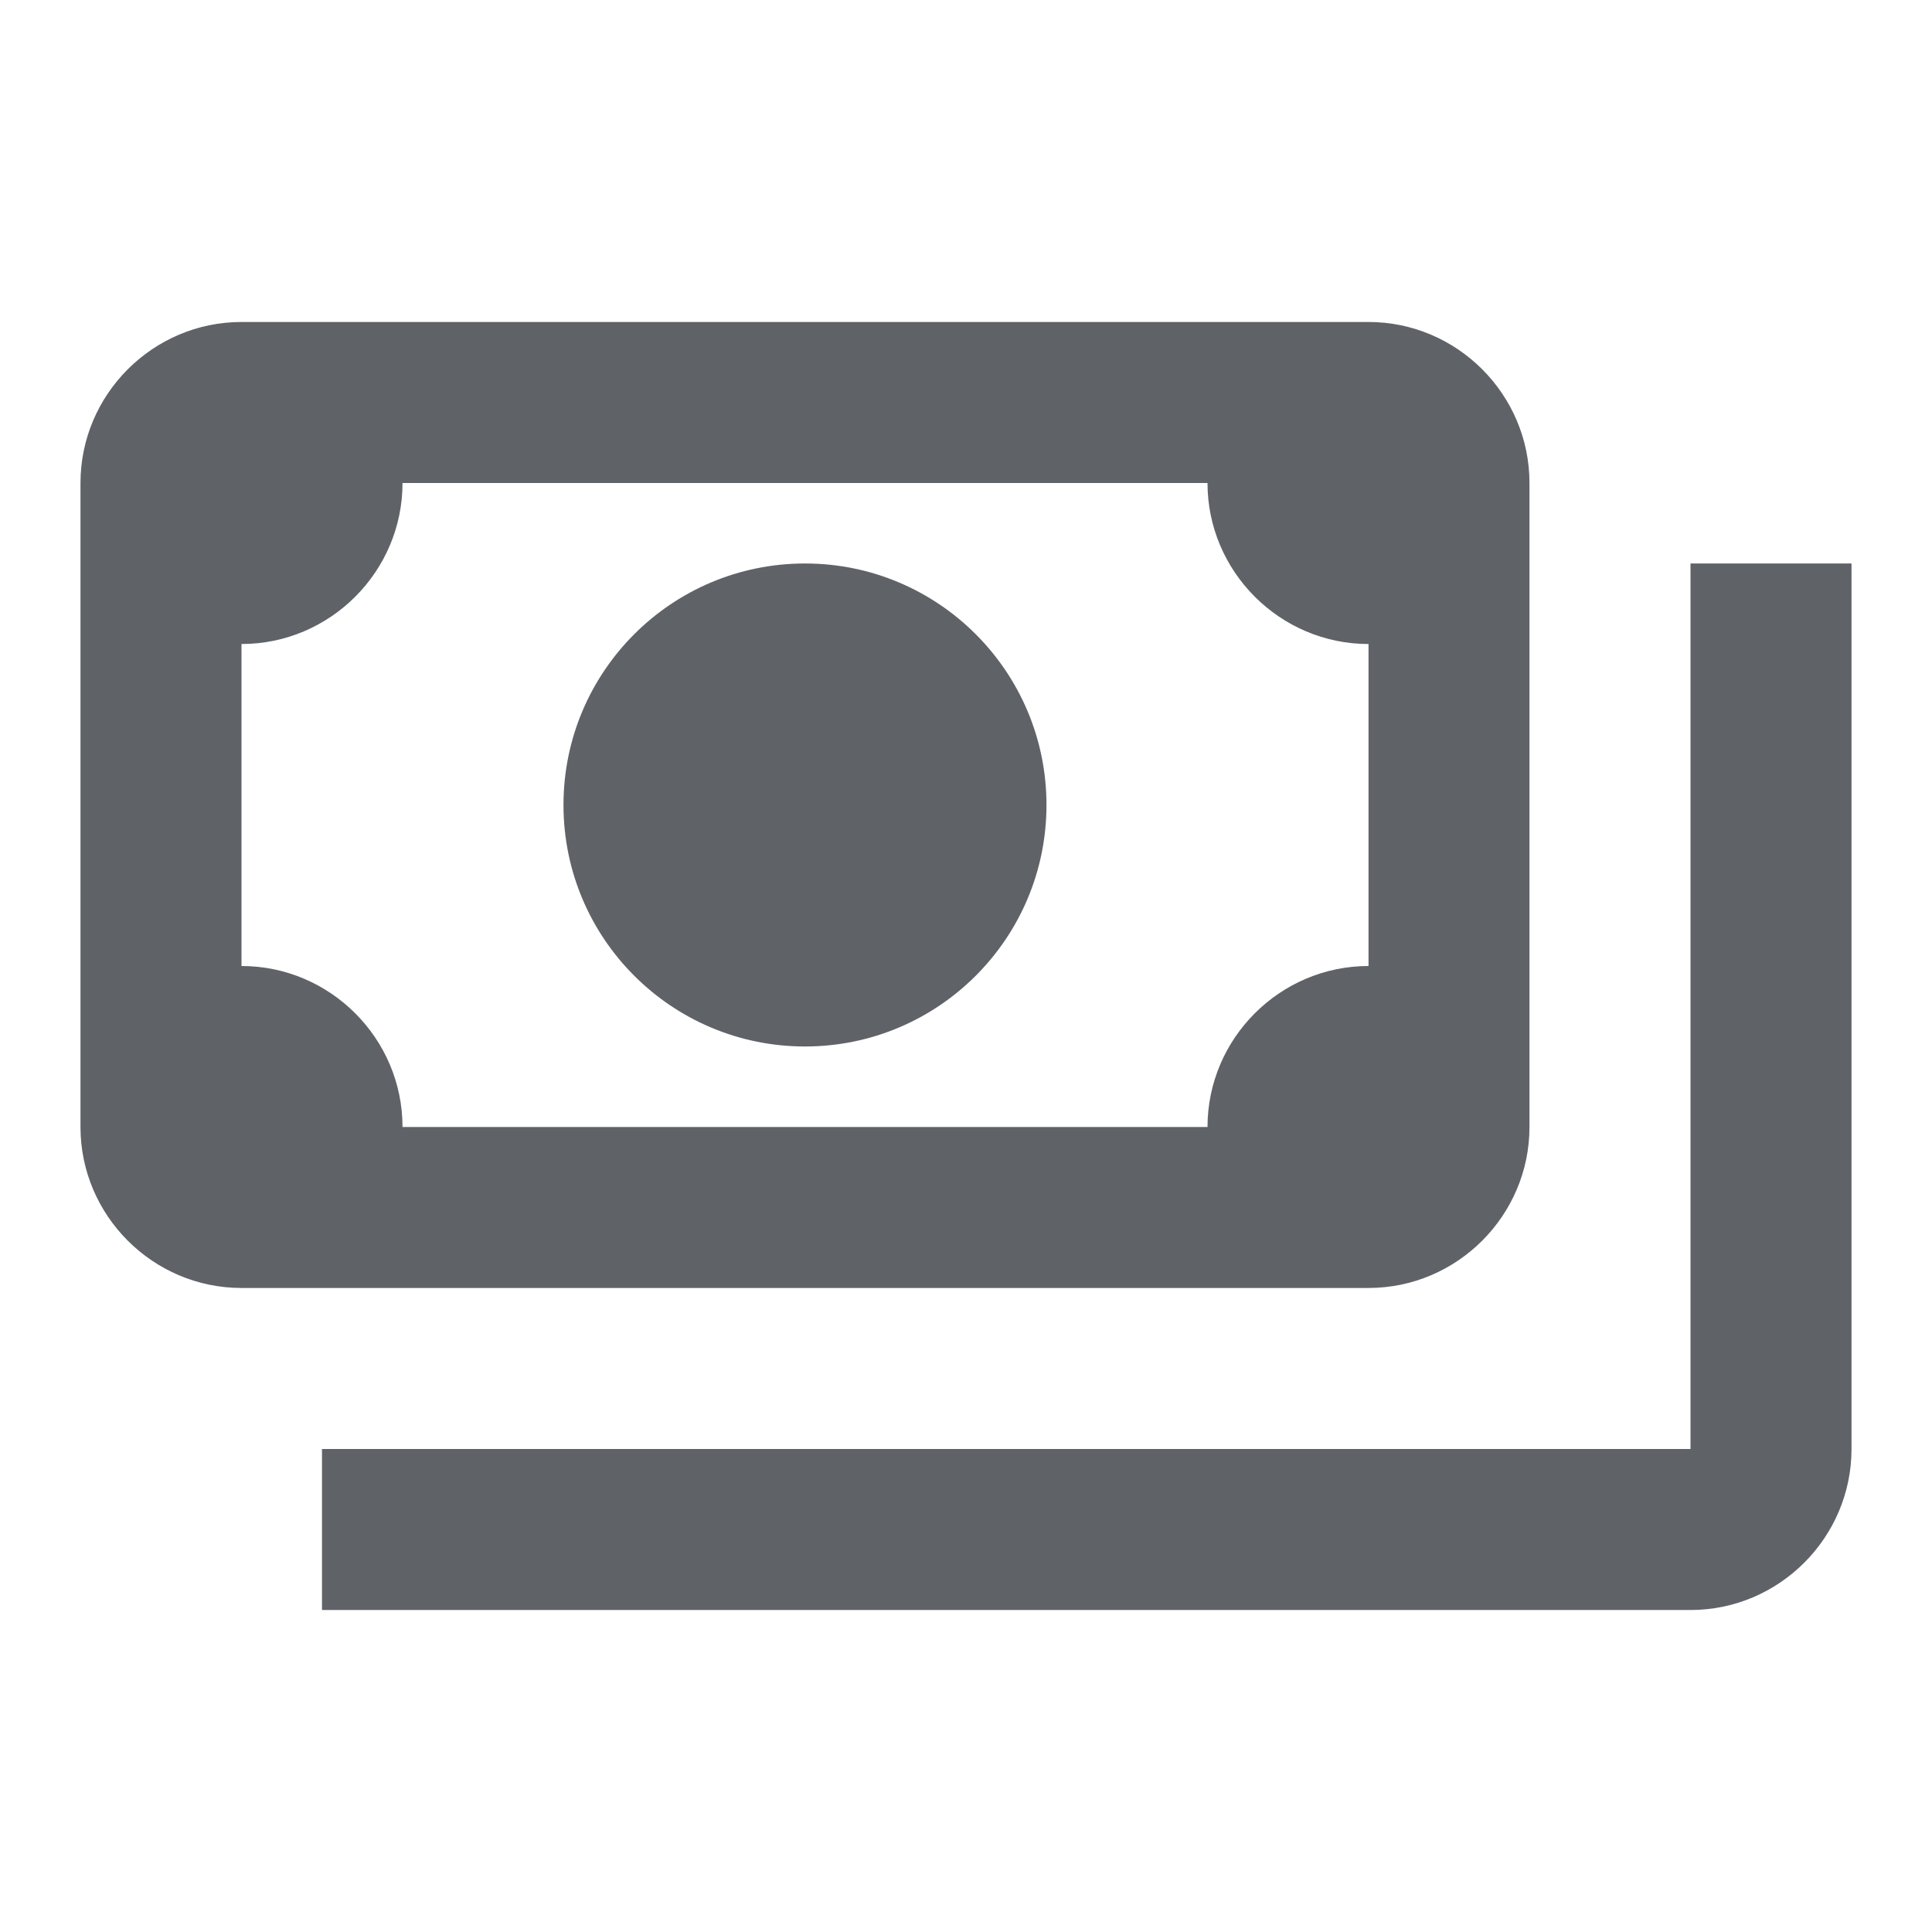 <svg width="32" height="32" viewBox="0 0 32 32" fill="none" xmlns="http://www.w3.org/2000/svg">
  <path d="M13.333 17.333C15.542 17.333 17.333 15.542 17.333 13.333C17.333 11.124 15.542 9.333 13.333 9.333C11.124 9.333 9.333 11.124 9.333 13.333C9.333 15.542 11.124 17.333 13.333 17.333Z" fill="#5F6368"/>
  <path d="M25.333 18.667V8C25.333 6.533 24.133 5.333 22.667 5.333H4C2.533 5.333 1.333 6.533 1.333 8V18.667C1.333 20.133 2.533 21.333 4 21.333H22.667C24.133 21.333 25.333 20.133 25.333 18.667ZM20 18.667H6.667C6.667 17.2 5.467 16 4 16V10.667C5.467 10.667 6.667 9.467 6.667 8H20C20 9.467 21.2 10.667 22.667 10.667V16C21.2 16 20 17.2 20 18.667ZM30.667 9.333V24C30.667 25.467 29.467 26.667 28 26.667H5.333V24H28V9.333H30.667Z" fill="#5F6368"/>
</svg>
